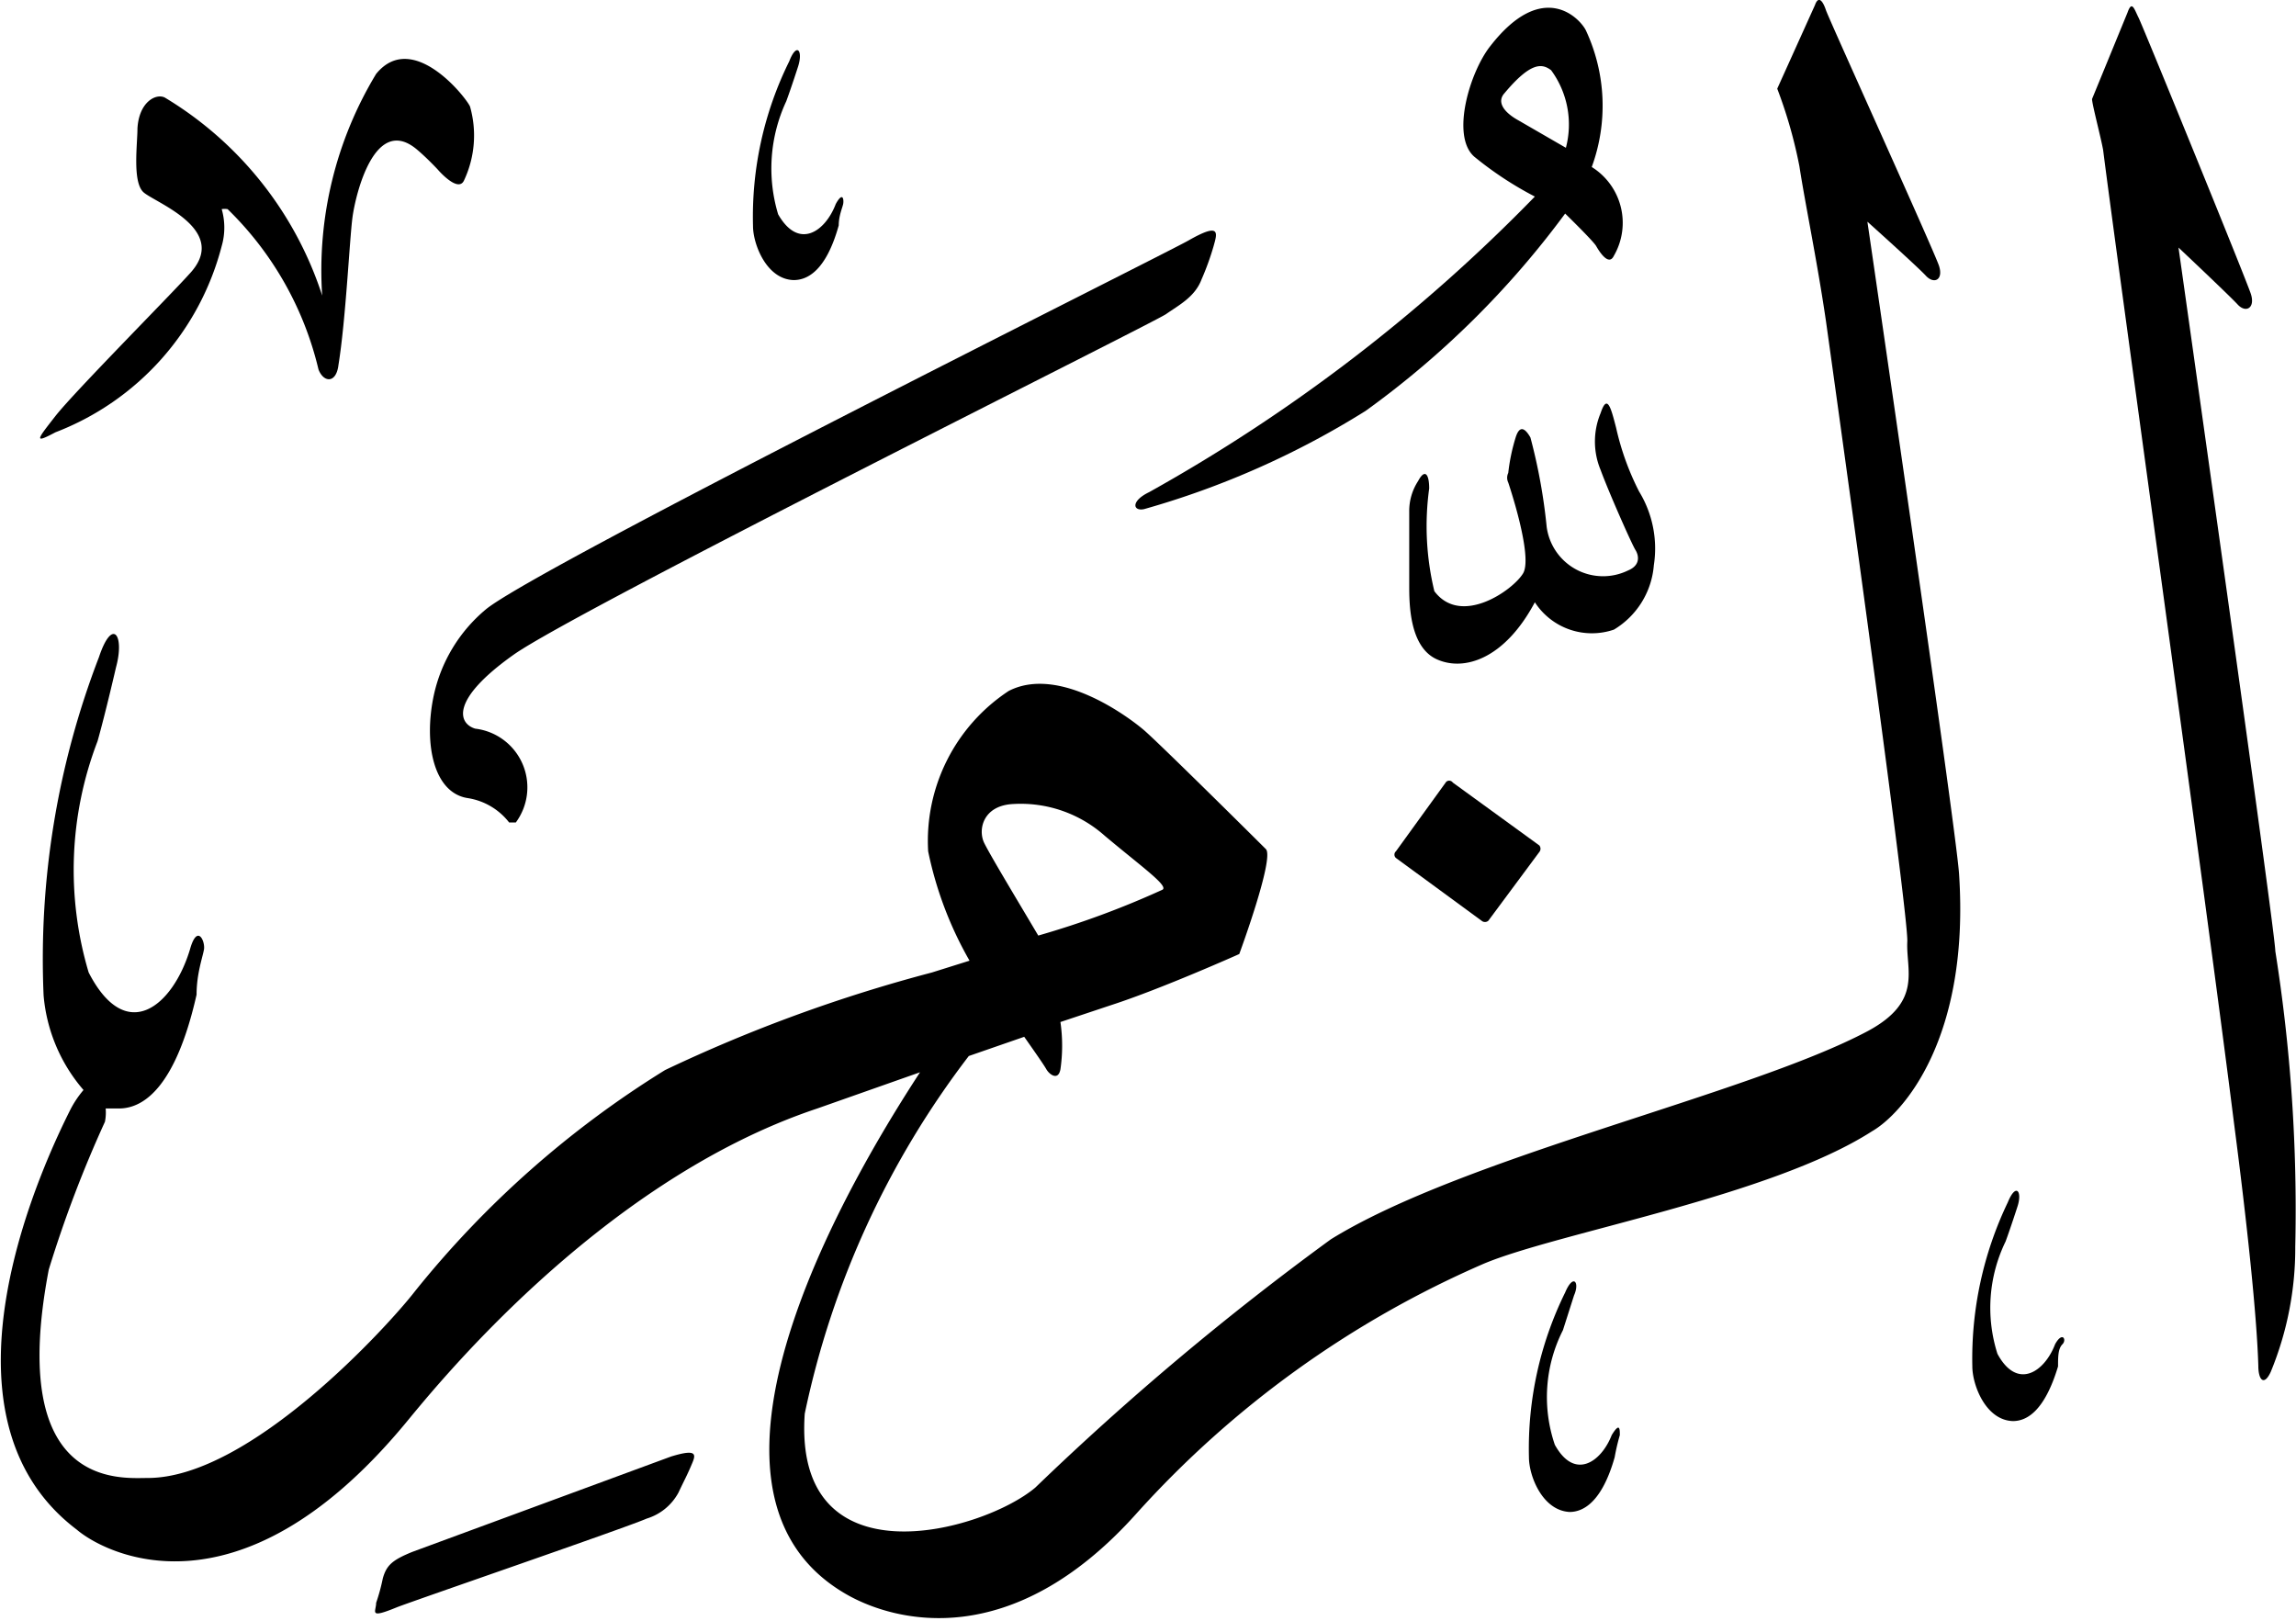 <svg xmlns="http://www.w3.org/2000/svg" viewBox="0 0 31.07 21.94"><defs><style>.cls-1{isolation:isolate;}.cls-2{fill-rule:evenodd;mix-blend-mode:darken;}</style></defs><g class="cls-1"><g id="Layer_2" data-name="Layer 2"><g id="سور_الٌقرآن_الكريم" data-name="سور الٌقرآن الكريم"><path class="cls-2" d="M9.08,19.71,5.58,21c-.27.11-.35.18-.4.36a2.59,2.59,0,0,1-.09.33c0,.12-.11.22.28.06.2-.08,3.11-1.08,3.38-1.2a.73.73,0,0,0,.43-.35c.09-.19.11-.22.17-.36S9.47,19.59,9.08,19.71Z"/><path class="cls-2" d="M21.18,17.49a4.78,4.78,0,0,0-.49,2.23c0,.25.18.72.55.74.19,0,.44-.14.61-.74a2.81,2.81,0,0,1,.07-.3c0-.08,0-.18-.11,0-.14.36-.5.62-.77.13A2,2,0,0,1,21.15,18l.15-.47C21.38,17.35,21.29,17.23,21.18,17.49Z"/><path class="cls-2" d="M27.17,16.27a4.89,4.89,0,0,0-.48,2.22c0,.25.18.73.55.74.19,0,.43-.14.61-.74,0-.13,0-.24.06-.3s0-.18-.1,0c-.14.37-.51.63-.78.13a2.05,2.05,0,0,1,.11-1.52c.07-.19.16-.47.16-.47C27.37,16.12,27.28,16,27.17,16.27Z"/><path class="cls-2" d="M19.57,10.58l-.68.94a.06.06,0,0,0,0,.09l1.16.85a.07.07,0,0,0,.09,0l.69-.93a.07.07,0,0,0,0-.09l-1.17-.85A.06.06,0,0,0,19.57,10.58Z"/><path class="cls-2" d="M21.66,5.59a1,1,0,0,0,0,.77c.11.3.42,1,.47,1.08s.07.21-.1.28a.77.77,0,0,1-1.1-.59,7.61,7.61,0,0,0-.22-1.21c-.08-.14-.15-.16-.2,0a2.57,2.57,0,0,0-.1.48.15.15,0,0,0,0,.13s.34,1,.2,1.23-.84.72-1.2.24a3.75,3.75,0,0,1-.07-1.39c0-.2-.06-.27-.15-.1a.74.74,0,0,0-.12.41c0,.14,0,.76,0,1s0,.83.37,1,.92,0,1.33-.77a.92.92,0,0,0,1.07.37,1.12,1.12,0,0,0,.54-.87,1.48,1.48,0,0,0-.2-1,3.63,3.63,0,0,1-.31-.86C21.8,5.52,21.75,5.32,21.66,5.59Z"/><path class="cls-2" d="M16.09,3.25c-.23.14-8.86,4.44-9.52,5a2.09,2.09,0,0,0-.7,1.16c-.14.66,0,1.32.46,1.39a.88.88,0,0,1,.56.33s.08,0,.09,0a.8.8,0,0,0-.55-1.27c-.23-.07-.34-.39.52-1s8.66-4.49,8.83-4.61.39-.23.48-.47a3.64,3.64,0,0,0,.16-.44C16.47,3.16,16.53,3,16.09,3.25Z"/><path class="cls-2" d="M5.09,1A5.13,5.13,0,0,0,4.36,4,4.88,4.88,0,0,0,2.23,1.32c-.12-.06-.35.06-.37.42,0,.21-.07.72.08.86s1.19.51.62,1.11C2.3,4,1,5.31.75,5.63s-.3.38,0,.22A3.69,3.69,0,0,0,3,3.33.9.9,0,0,0,3,2.83a.25.25,0,0,1,.08,0A4.46,4.46,0,0,1,4.31,5c.07.18.24.19.27-.06.1-.62.15-1.7.19-2s.3-1.41.88-.91c.13.11.27.26.27.26s.28.33.36.15a1.43,1.43,0,0,0,.08-1C6.3,1.31,5.58.4,5.09,1Z"/><path class="cls-2" d="M10.68.83a4.74,4.74,0,0,0-.49,2.23c0,.24.18.72.55.73.19,0,.44-.13.61-.74,0-.13.05-.24.06-.29s0-.18-.1,0c-.14.37-.5.63-.78.14a2.15,2.15,0,0,1,.11-1.53c.07-.19.16-.47.16-.47C10.87.68,10.78.57,10.68.83Z"/><path class="cls-2" d="M21.54,2.26A2.41,2.41,0,0,0,21.46.41c-.08-.16-.58-.7-1.29.21-.28.35-.54,1.22-.22,1.5a4.72,4.72,0,0,0,.82.54,22.7,22.7,0,0,1-5.22,4c-.25.12-.22.26-.07.23a11.58,11.58,0,0,0,3-1.33,12.24,12.24,0,0,0,2.7-2.67s.38.37.42.44.17.28.24.13A.89.89,0,0,0,21.54,2.26ZM21.19,2l-.64-.37c-.2-.11-.3-.25-.19-.37.36-.43.51-.4.63-.31A1.24,1.24,0,0,1,21.19,2Z"/><path class="cls-2" d="M28.79.17l-.48,1.17c0,.07.12.52.15.69.19,1.5,1.42,10.36,1.77,13.16.18,1.38.31,2.62.33,3.29,0,.2.08.28.17.08a4.39,4.39,0,0,0,.33-1.69,22.36,22.36,0,0,0-.27-4c0-.26-1.31-9.52-1.31-9.52s.69.65.8.77.24.05.18-.14S29,.36,28.94.24,28.85,0,28.79.17Z"/><path class="cls-2" d="M26.51,11.82C26.46,11.13,25.27,3,25.27,3s.68.61.79.73.24.06.18-.13S24.75.26,24.71.14s-.1-.21-.15-.07L24.05,1.2a6.33,6.33,0,0,1,.3,1.05c.08.52.24,1.28.36,2.1,0,0,1.12,8,1.1,8.39s.21.81-.53,1.21c-1.61.86-5.46,1.7-7.27,2.82a38.16,38.16,0,0,0-4,3.36c-.71.6-3.28,1.31-3.12-1a12,12,0,0,1,2.22-4.84l.75-.26c.14.2.26.37.3.44s.16.16.19,0a2.23,2.23,0,0,0,0-.64l.69-.23c.68-.22,1.73-.69,1.73-.69s.48-1.3.36-1.42-1.44-1.43-1.65-1.61S14.33,9,13.65,9.35a2.43,2.43,0,0,0-1.09,2.17A5,5,0,0,0,13.12,13l-.51.16A20.6,20.6,0,0,0,9,14.48a13.3,13.3,0,0,0-3.39,3C5.27,17.92,3.39,20,2,20c-.37,0-1.91.16-1.34-2.82a16.4,16.4,0,0,1,.76-2A.64.64,0,0,0,1.43,15l.18,0c.34,0,.77-.3,1.05-1.54,0-.28.08-.5.1-.61s-.09-.36-.19,0c-.23.76-.86,1.3-1.37.31a4.86,4.86,0,0,1,.12-3.13c.11-.39.25-1,.25-1,.12-.44-.05-.68-.23-.14a11.36,11.36,0,0,0-.75,4.58,2.25,2.25,0,0,0,.54,1.28,1.39,1.39,0,0,0-.18.27c-.31.62-2,4.1.09,5.68C1.39,21,3.2,22,5.47,19.28,5.79,18.9,8.06,16,11.06,15l1.39-.49c-.69,1.06-3.59,5.65-.95,7.09.61.33,2.18.78,3.88-1.12a13.61,13.61,0,0,1,4.7-3.38c1-.42,3.88-.91,5.25-1.79C25.75,15.07,26.66,14.05,26.51,11.82Zm-12.8-.94a1.71,1.71,0,0,1,1.24.43c.5.42.87.68.78.73a12,12,0,0,1-1.68.62l0,0c-.32-.54-.64-1.07-.73-1.25S13.3,10.9,13.71,10.88Z"/></g></g></g></svg>